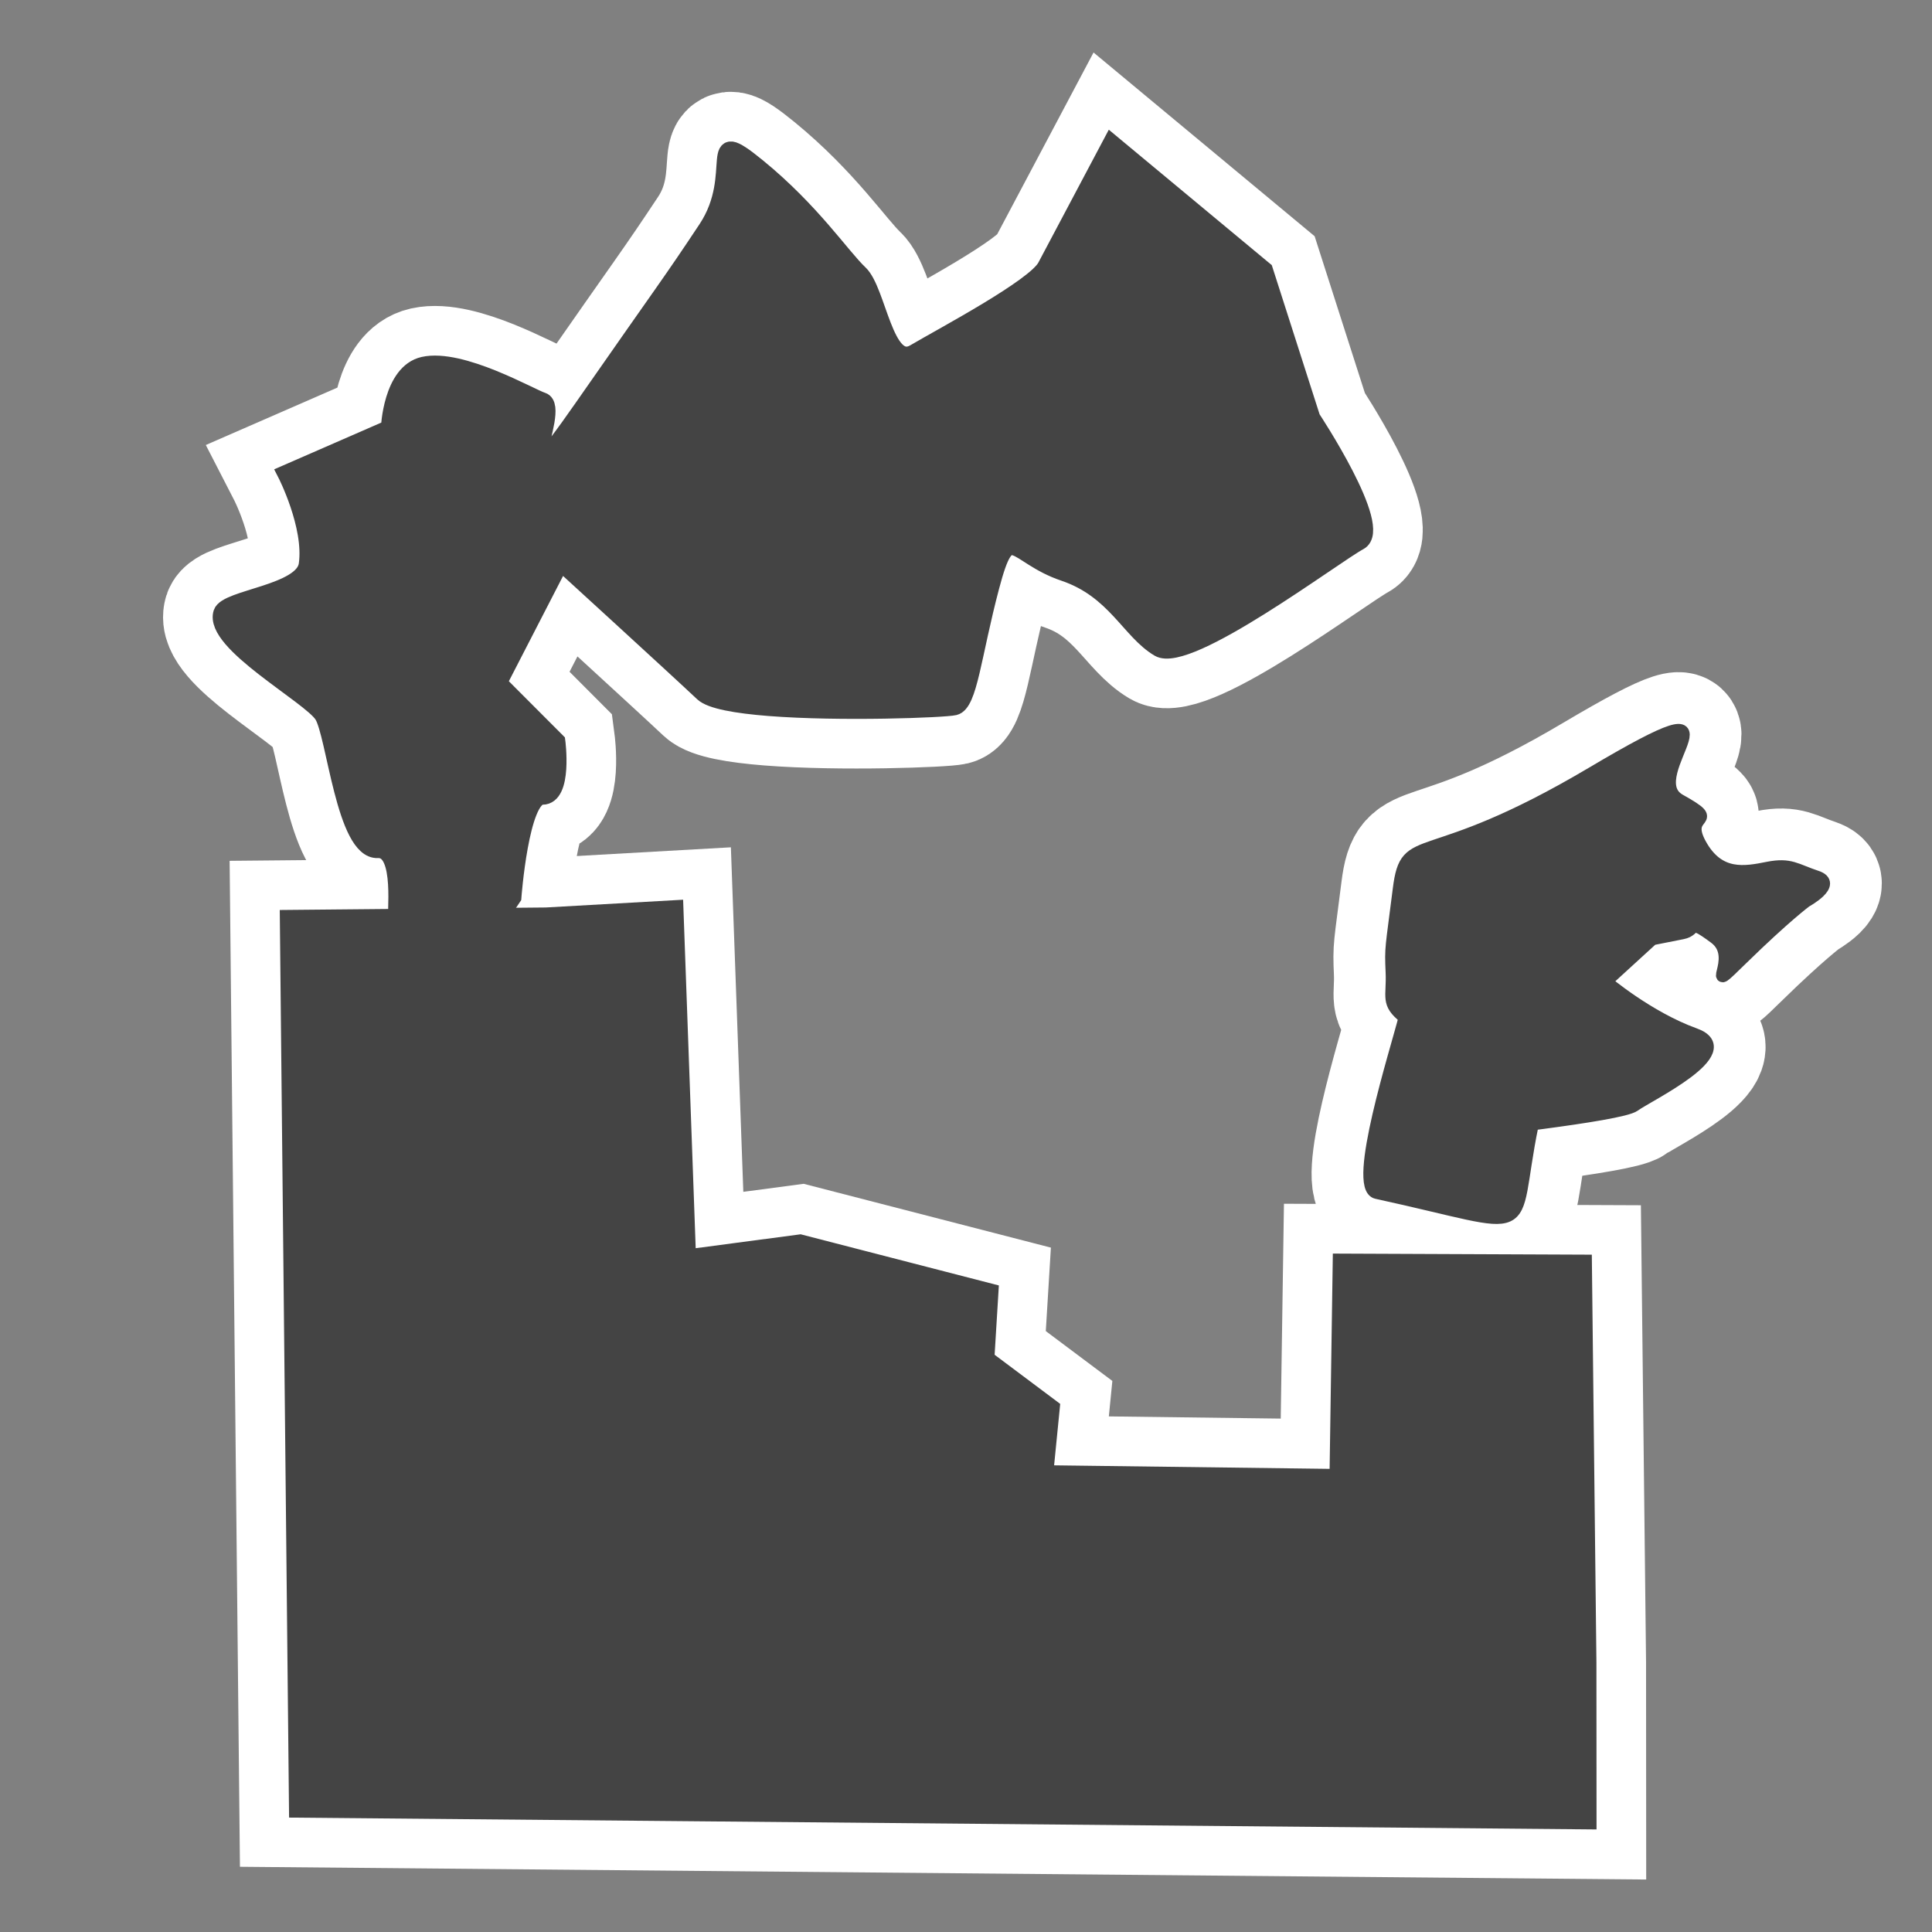 <?xml version="1.0" encoding="UTF-8" standalone="no"?>
<svg
   xmlns:dc="http://purl.org/dc/elements/1.1/"
   xmlns:cc="http://creativecommons.org/ns#"
   xmlns:rdf="http://www.w3.org/1999/02/22-rdf-syntax-ns#"
   xmlns:svg="http://www.w3.org/2000/svg"
   xmlns="http://www.w3.org/2000/svg"
   xmlns:sodipodi="http://sodipodi.sourceforge.net/DTD/sodipodi-0.dtd"
   xmlns:inkscape="http://www.inkscape.org/namespaces/inkscape"
   version="1.1"
   x="0px"
   y="0px"
   viewBox="-143.5 -19.058 100 100"
   enable-background="new -143.5 -19.058 1024 1024"
   xml:space="preserve"
   id="svg2"
   width="100"
   height="100"
   sodipodi:docname="marker_SUPERFUND2.svg"
   inkscape:version="0.92.3 (2405546, 2018-03-11)"><rect x="-143.5" y="-19.058" width="100" height="100" fill="#808080" stroke="none"/><sodipodi:namedview
     pagecolor="#ffffff"
     bordercolor="#666666"
     borderopacity="1"
     objecttolerance="10"
     gridtolerance="10"
     guidetolerance="10"
     inkscape:pageopacity="0"
     inkscape:pageshadow="2"
     inkscape:window-width="1920"
     inkscape:window-height="986"
     id="namedview9810"
     showgrid="false"
     inkscape:pagecheckerboard="true"
     inkscape:snap-global="true"
     inkscape:zoom="4.72"
     inkscape:cx="30.812596"
     inkscape:cy="30.630131"
     inkscape:window-x="-11"
     inkscape:window-y="-11"
     inkscape:window-maximized="1"
     inkscape:current-layer="svg2" /><defs
     id="defs66" /><g
     id="g11321-5"
     style="stroke:#ffffff;stroke-width:6.38;stroke-miterlimit:4;stroke-dasharray:none;stroke-opacity:1"
     transform="matrix(0.941,0,0,0.941,-6.083,1.947)"><path
       sodipodi:nodetypes="cccccccccccccccccc"
       inkscape:connector-curvature="0"
       id="path10355-3"
       d="m -129.677,77.199 -0.503,-49.011 14.186,-0.134 7.093,-0.401 0.693,19.205 6.187,-0.82 10.448,2.697 -0.225,3.682 3.598,2.695 -0.359,3.621 18.426,0.235 -1.108,6.041 -1.344,3.322 0.318,-21.237 13.337,0.056 0.248,21.984 0.006,8.709 z"
       style="fill:#000000;fill-opacity:1;stroke:#ffffff;stroke-width:6.38;stroke-linecap:butt;stroke-linejoin:miter;stroke-miterlimit:4;stroke-dasharray:none;stroke-opacity:1" /><path
       sodipodi:nodetypes="ccssssccscsccscccccccsscsscccscc"
       inkscape:connector-curvature="0"
       id="path10359-4"
       d="m -120.207,30.599 c 0,0 -3.407,-0.638 -4.009,-2.152 -0.119,-0.299 0.427,-4.102 -1.035,-4.03 -1.821,0.089 -2.361,-6.352 -3.04,-7.409 -0.7,-1.089 -6.063,-3.981 -5.549,-5.616 0.262,-0.832 4.474,-1.08 4.699,-2.658 0.304,-2.136 -1.178,-5.014 -1.178,-5.014 l 5.695,-2.485 c 0,0 0.114,-3.078 1.885,-3.474 2.073,-0.464 5.892,1.756 6.541,1.96 1.204,0.378 -2.407,7.002 2.207,0.378 4.614,-6.623 4.815,-6.812 6.821,-9.84 2.006,-3.028 -0.201,-5.866 2.809,-3.406 3.009,2.46 4.614,4.92 5.617,5.866 1.003,0.946 1.404,5.299 3.009,4.352 1.605,-0.946 6.62,-3.595 7.222,-4.731 0.602,-1.135 3.611,-6.812 3.611,-6.812 l 8.426,7.002 2.608,8.137 c 0,0 4.012,6.056 2.608,6.812 -1.404,0.757 -9.429,6.812 -11.034,5.866 -1.605,-0.946 -2.407,-3.217 -5.216,-4.163 -2.809,-0.946 -3.009,-3.028 -4.012,0.757 -1.003,3.785 -1.204,6.434 -2.006,6.623 -0.554,0.131 -6.267,0.351 -10.216,0.04 -1.774,-0.14 -3.192,-0.387 -3.627,-0.797 -1.404,-1.325 -7.824,-7.191 -7.824,-7.191 l -3.411,6.623 3.21,3.217 c 0,0 0.401,3.028 -0.802,3.028 -1.204,0 -1.615,5.551 -1.615,5.551 z"
       style="fill:#000000;fill-opacity:1;stroke:#ffffff;stroke-width:6.38;stroke-linecap:butt;stroke-linejoin:miter;stroke-miterlimit:4;stroke-dasharray:none;stroke-opacity:1" /><path
       sodipodi:nodetypes="cccccsscccsccscccsccc"
       inkscape:connector-curvature="0"
       id="path10363-8-2"
       d="m -66.403,40.108 c 0.831,-0.164 9.507,-1.066 10.26,-1.622 0.754,-0.556 5.885,-2.997 3.328,-3.917 -2.557,-0.92 -4.893,-2.902 -4.893,-2.902 l 2.56,-2.34 1.662,-0.329 c 0.831,-0.164 0.261,-0.866 1.779,0.259 1.518,1.125 -0.834,3.424 1.518,1.125 2.353,-2.299 3.483,-3.133 3.483,-3.133 0,0 1.754,-0.958 0.599,-1.341 -1.155,-0.383 -1.441,-0.733 -2.688,-0.487 -1.247,0.247 -2.702,0.534 -3.713,-1.302 -1.011,-1.837 1.3,-1.072 -1.128,-2.425 -2.427,-1.353 4.448,-6.99 -4.829,-1.489 -9.277,5.502 -10.197,3.036 -10.615,6.377 -0.419,3.342 -0.457,3.146 -0.394,4.559 0.064,1.413 -0.313,1.691 0.712,2.507 -0.456,1.797 -2.868,9.345 -1.547,9.633 9.1,1.981 7.269,2.63 8.554,-3.686 -2.455,0.689 -3.61,0.307 -3.61,0.307 z"
       style="fill:#000000;fill-opacity:1;stroke:#ffffff;stroke-width:6.38;stroke-linecap:butt;stroke-linejoin:miter;stroke-miterlimit:4;stroke-dasharray:none;stroke-opacity:1" /></g><g
     id="g11321"
     transform="matrix(0.941,0,0,0.941,-6.083,1.947)"
     style="fill:#444444;fill-opacity:1;stroke:#444444;stroke-opacity:1"><path
       sodipodi:nodetypes="cccccccccccccccccc"
       inkscape:connector-curvature="0"
       id="path10355"
       d="m -129.677,77.199 -0.503,-49.011 14.186,-0.134 7.093,-0.401 0.693,19.205 6.187,-0.82 10.448,2.697 -0.225,3.682 3.598,2.695 -0.359,3.621 18.426,0.235 -1.108,6.041 -1.344,3.322 0.318,-21.237 13.337,0.056 0.248,21.984 0.006,8.709 z"
       style="fill:#444444;fill-opacity:1;stroke:#444444;stroke-width:0.92px;stroke-linecap:butt;stroke-linejoin:miter;stroke-opacity:1" /><path
       sodipodi:nodetypes="ccssssccscsccscccccccsscsscccscc"
       inkscape:connector-curvature="0"
       id="path10359"
       d="m -120.207,30.599 c 0,0 -3.407,-0.638 -4.009,-2.152 -0.119,-0.299 0.427,-4.102 -1.035,-4.03 -1.821,0.089 -2.361,-6.352 -3.04,-7.409 -0.7,-1.089 -6.063,-3.981 -5.549,-5.616 0.262,-0.832 4.474,-1.08 4.699,-2.658 0.304,-2.136 -1.178,-5.014 -1.178,-5.014 l 5.695,-2.485 c 0,0 0.114,-3.078 1.885,-3.474 2.073,-0.464 5.892,1.756 6.541,1.96 1.204,0.378 -2.407,7.002 2.207,0.378 4.614,-6.623 4.815,-6.812 6.821,-9.84 2.006,-3.028 -0.201,-5.866 2.809,-3.406 3.009,2.46 4.614,4.92 5.617,5.866 1.003,0.946 1.404,5.299 3.009,4.352 1.605,-0.946 6.62,-3.595 7.222,-4.731 0.602,-1.135 3.611,-6.812 3.611,-6.812 l 8.426,7.002 2.608,8.137 c 0,0 4.012,6.056 2.608,6.812 -1.404,0.757 -9.429,6.812 -11.034,5.866 -1.605,-0.946 -2.407,-3.217 -5.216,-4.163 -2.809,-0.946 -3.009,-3.028 -4.012,0.757 -1.003,3.785 -1.204,6.434 -2.006,6.623 -0.554,0.131 -6.267,0.351 -10.216,0.04 -1.774,-0.14 -3.192,-0.387 -3.627,-0.797 -1.404,-1.325 -7.824,-7.191 -7.824,-7.191 l -3.411,6.623 3.21,3.217 c 0,0 0.401,3.028 -0.802,3.028 -1.204,0 -1.615,5.551 -1.615,5.551 z"
       style="fill:#444444;fill-opacity:1;stroke:#444444;stroke-width:0.92px;stroke-linecap:butt;stroke-linejoin:miter;stroke-opacity:1" /><path
       sodipodi:nodetypes="cccccsscccsccscccsccc"
       inkscape:connector-curvature="0"
       id="path10363-8"
       d="m -66.403,40.108 c 0.831,-0.164 9.507,-1.066 10.26,-1.622 0.754,-0.556 5.885,-2.997 3.328,-3.917 -2.557,-0.92 -4.893,-2.902 -4.893,-2.902 l 2.56,-2.34 1.662,-0.329 c 0.831,-0.164 0.261,-0.866 1.779,0.259 1.518,1.125 -0.834,3.424 1.518,1.125 2.353,-2.299 3.483,-3.133 3.483,-3.133 0,0 1.754,-0.958 0.599,-1.341 -1.155,-0.383 -1.441,-0.733 -2.688,-0.487 -1.247,0.247 -2.702,0.534 -3.713,-1.302 -1.011,-1.837 1.3,-1.072 -1.128,-2.425 -2.427,-1.353 4.448,-6.99 -4.829,-1.489 -9.277,5.502 -10.197,3.036 -10.615,6.377 -0.419,3.342 -0.457,3.146 -0.394,4.559 0.064,1.413 -0.313,1.691 0.712,2.507 -0.456,1.797 -2.868,9.345 -1.547,9.633 9.1,1.981 7.269,2.63 8.554,-3.686 -2.455,0.689 -3.61,0.307 -3.61,0.307 z"
       style="fill:#444444;fill-opacity:1;stroke:#444444;stroke-width:0.687px;stroke-linecap:butt;stroke-linejoin:miter;stroke-opacity:1" /></g></svg>